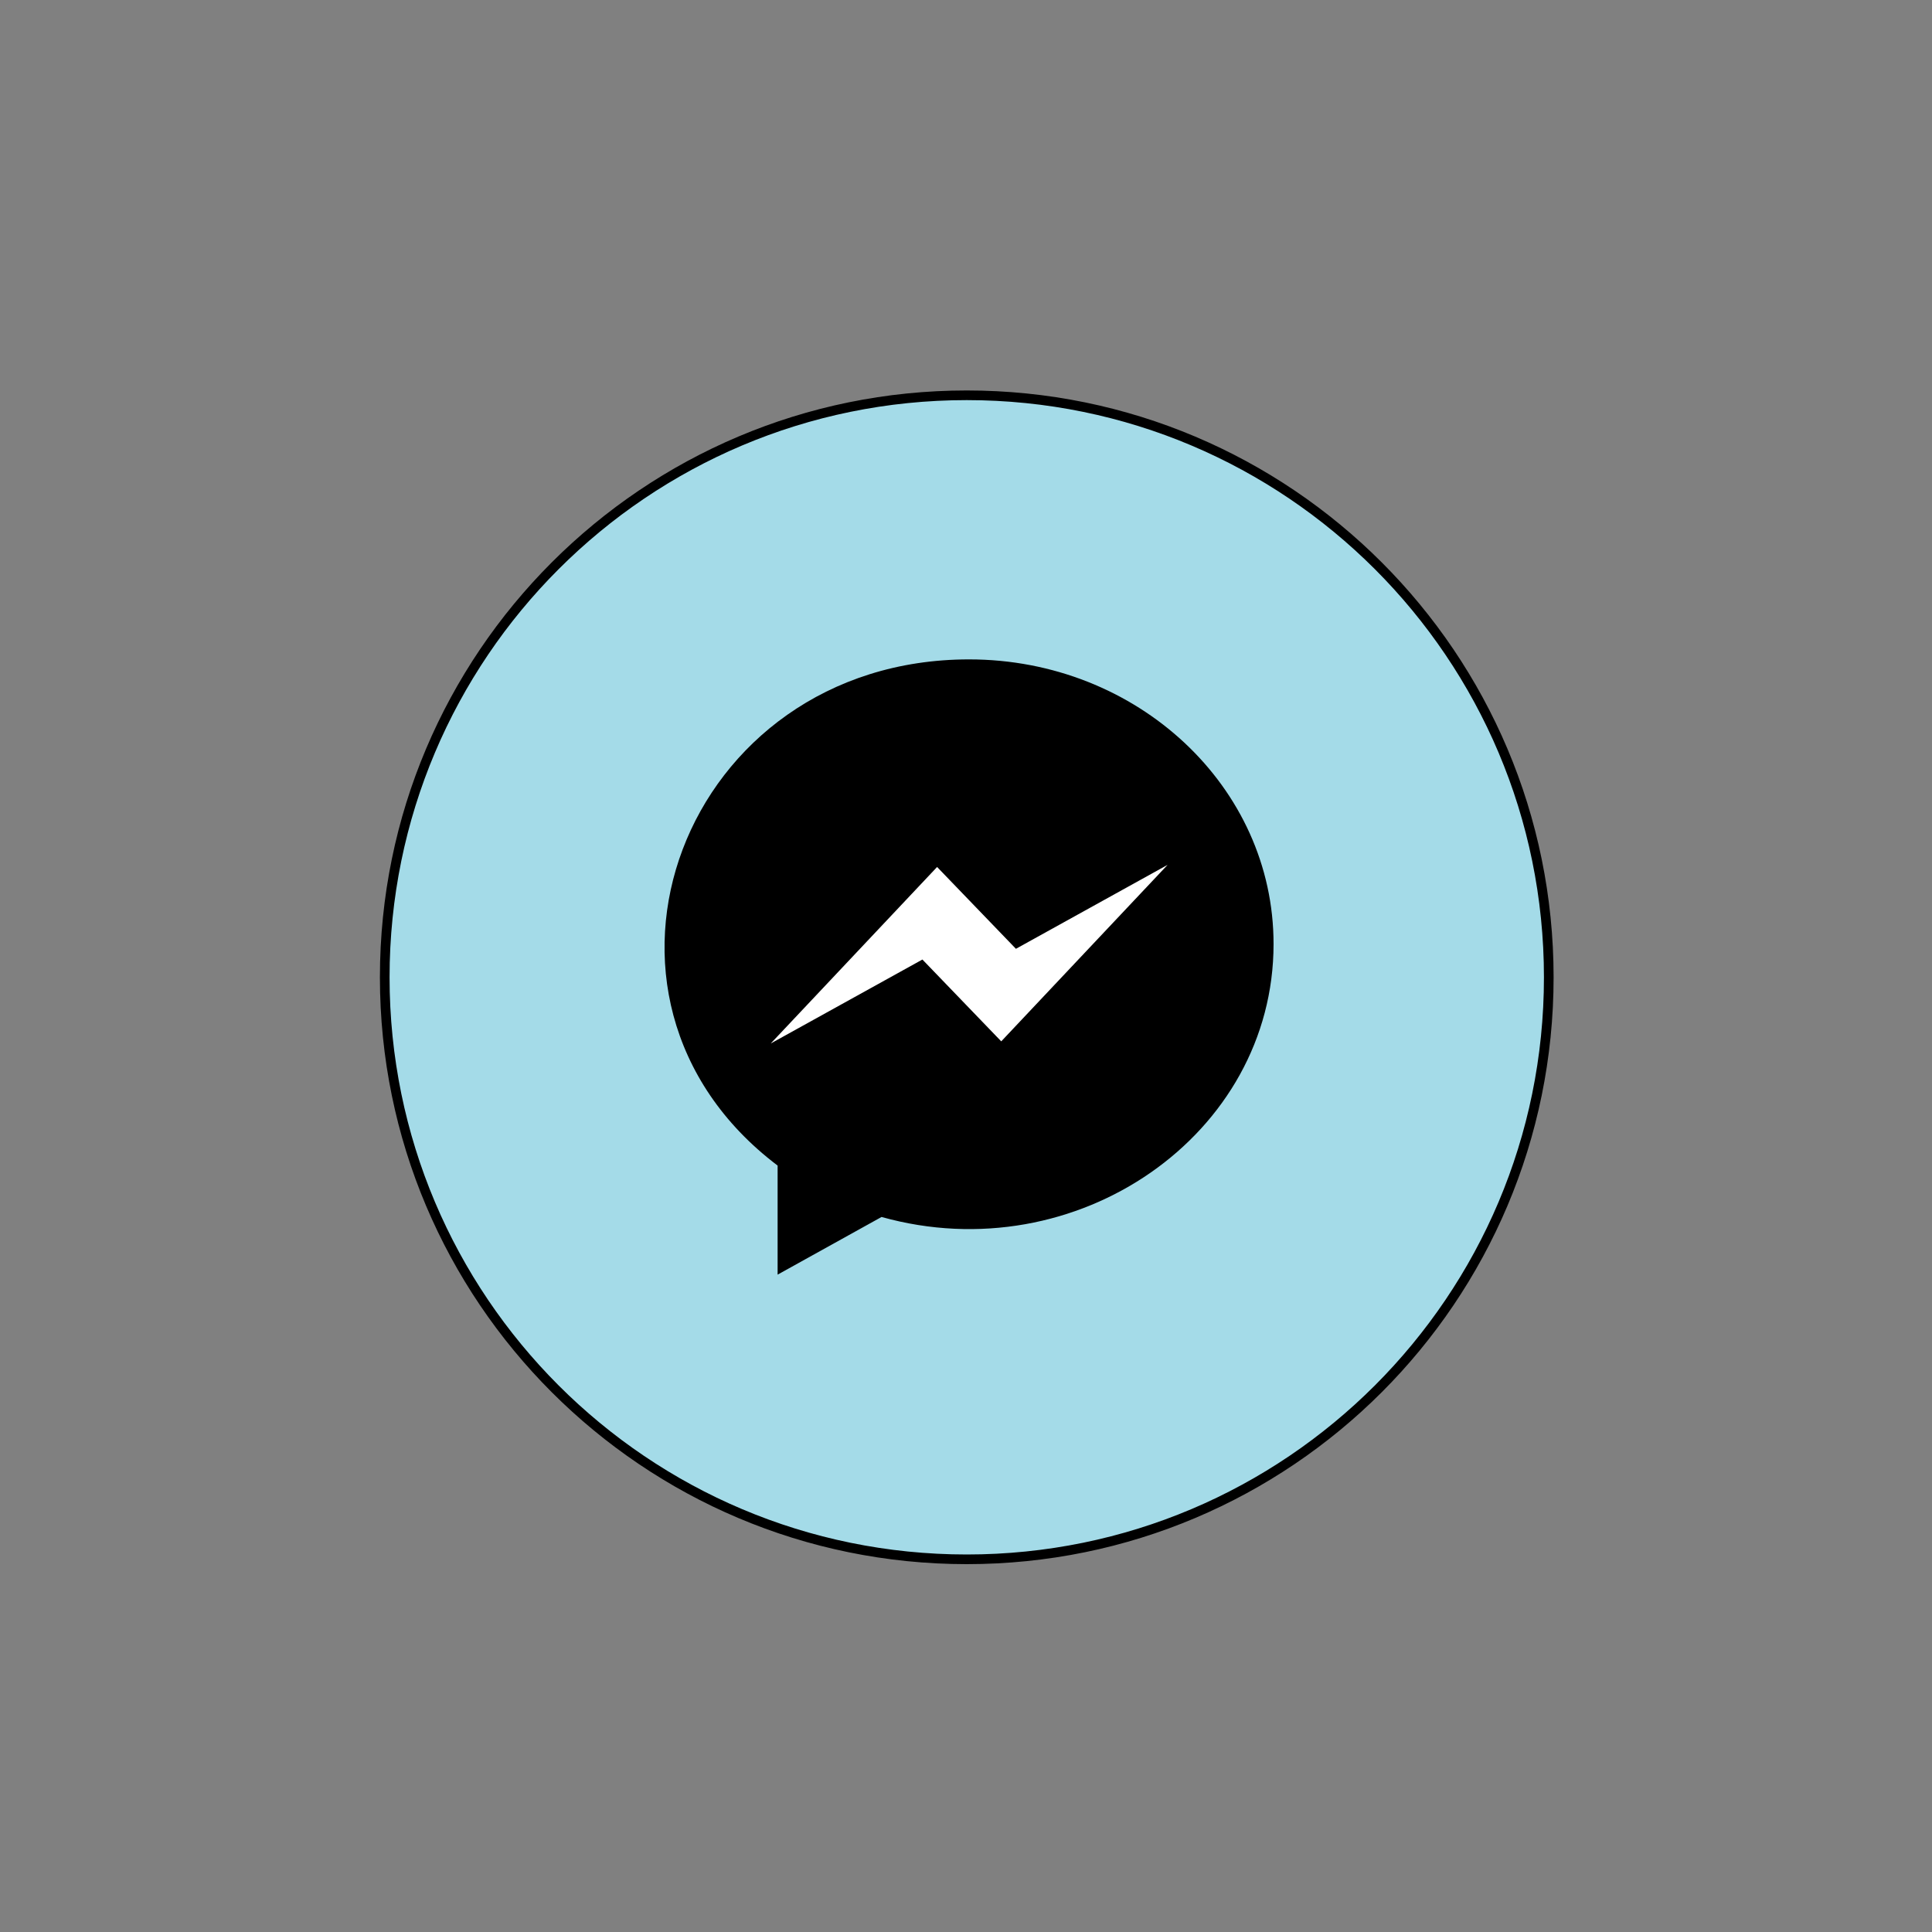 <svg width="200" height="200" viewBox="0 0 200 200" fill="none" xmlns="http://www.w3.org/2000/svg">
<rect x="0" y="0" width="200" height="200" fill="#808080" stroke="none"/>
<path d="M100.078 161.42C133.353 161.42 160.328 134.445 160.328 101.17C160.328 67.895 133.353 40.92 100.078 40.92C66.803 40.92 39.828 67.895 39.828 101.17C39.828 134.445 66.803 161.42 100.078 161.42Z" fill="#A4DBE8" stroke="black" stroke-miterlimit="10"/>
<path d="M100.5 121C115.688 121 128 112.27 128 101.5C128 90.73 115.688 82 100.5 82C85.312 82 73 90.73 73 101.5C73 112.27 85.312 121 100.5 121Z" fill="white"/>
<path d="M100.5 82.5C115.39 82.5 127.5 91.02 127.5 101.5C127.5 111.98 115.39 120.5 100.5 120.5C85.61 120.5 73.5 111.98 73.5 101.5C73.5 91.02 85.61 82.5 100.5 82.5ZM100.5 81.5C85.04 81.5 72.5 90.45 72.5 101.5C72.5 112.55 85.04 121.5 100.5 121.5C115.96 121.5 128.5 112.55 128.5 101.5C128.5 90.45 115.96 81.5 100.5 81.5Z" fill="black"/>
<path d="M100.318 68.26C70.728 68.26 57.458 103.23 80.498 120.66V131.95L91.258 125.98C111.478 131.64 131.838 117.46 131.838 97.73C131.848 81.45 117.738 68.26 100.318 68.26ZM103.648 107.8L95.488 99.33L79.788 108.02L97.008 89.75L105.168 98.22L120.868 89.53L103.648 107.8Z" fill="black"/>
</svg>
